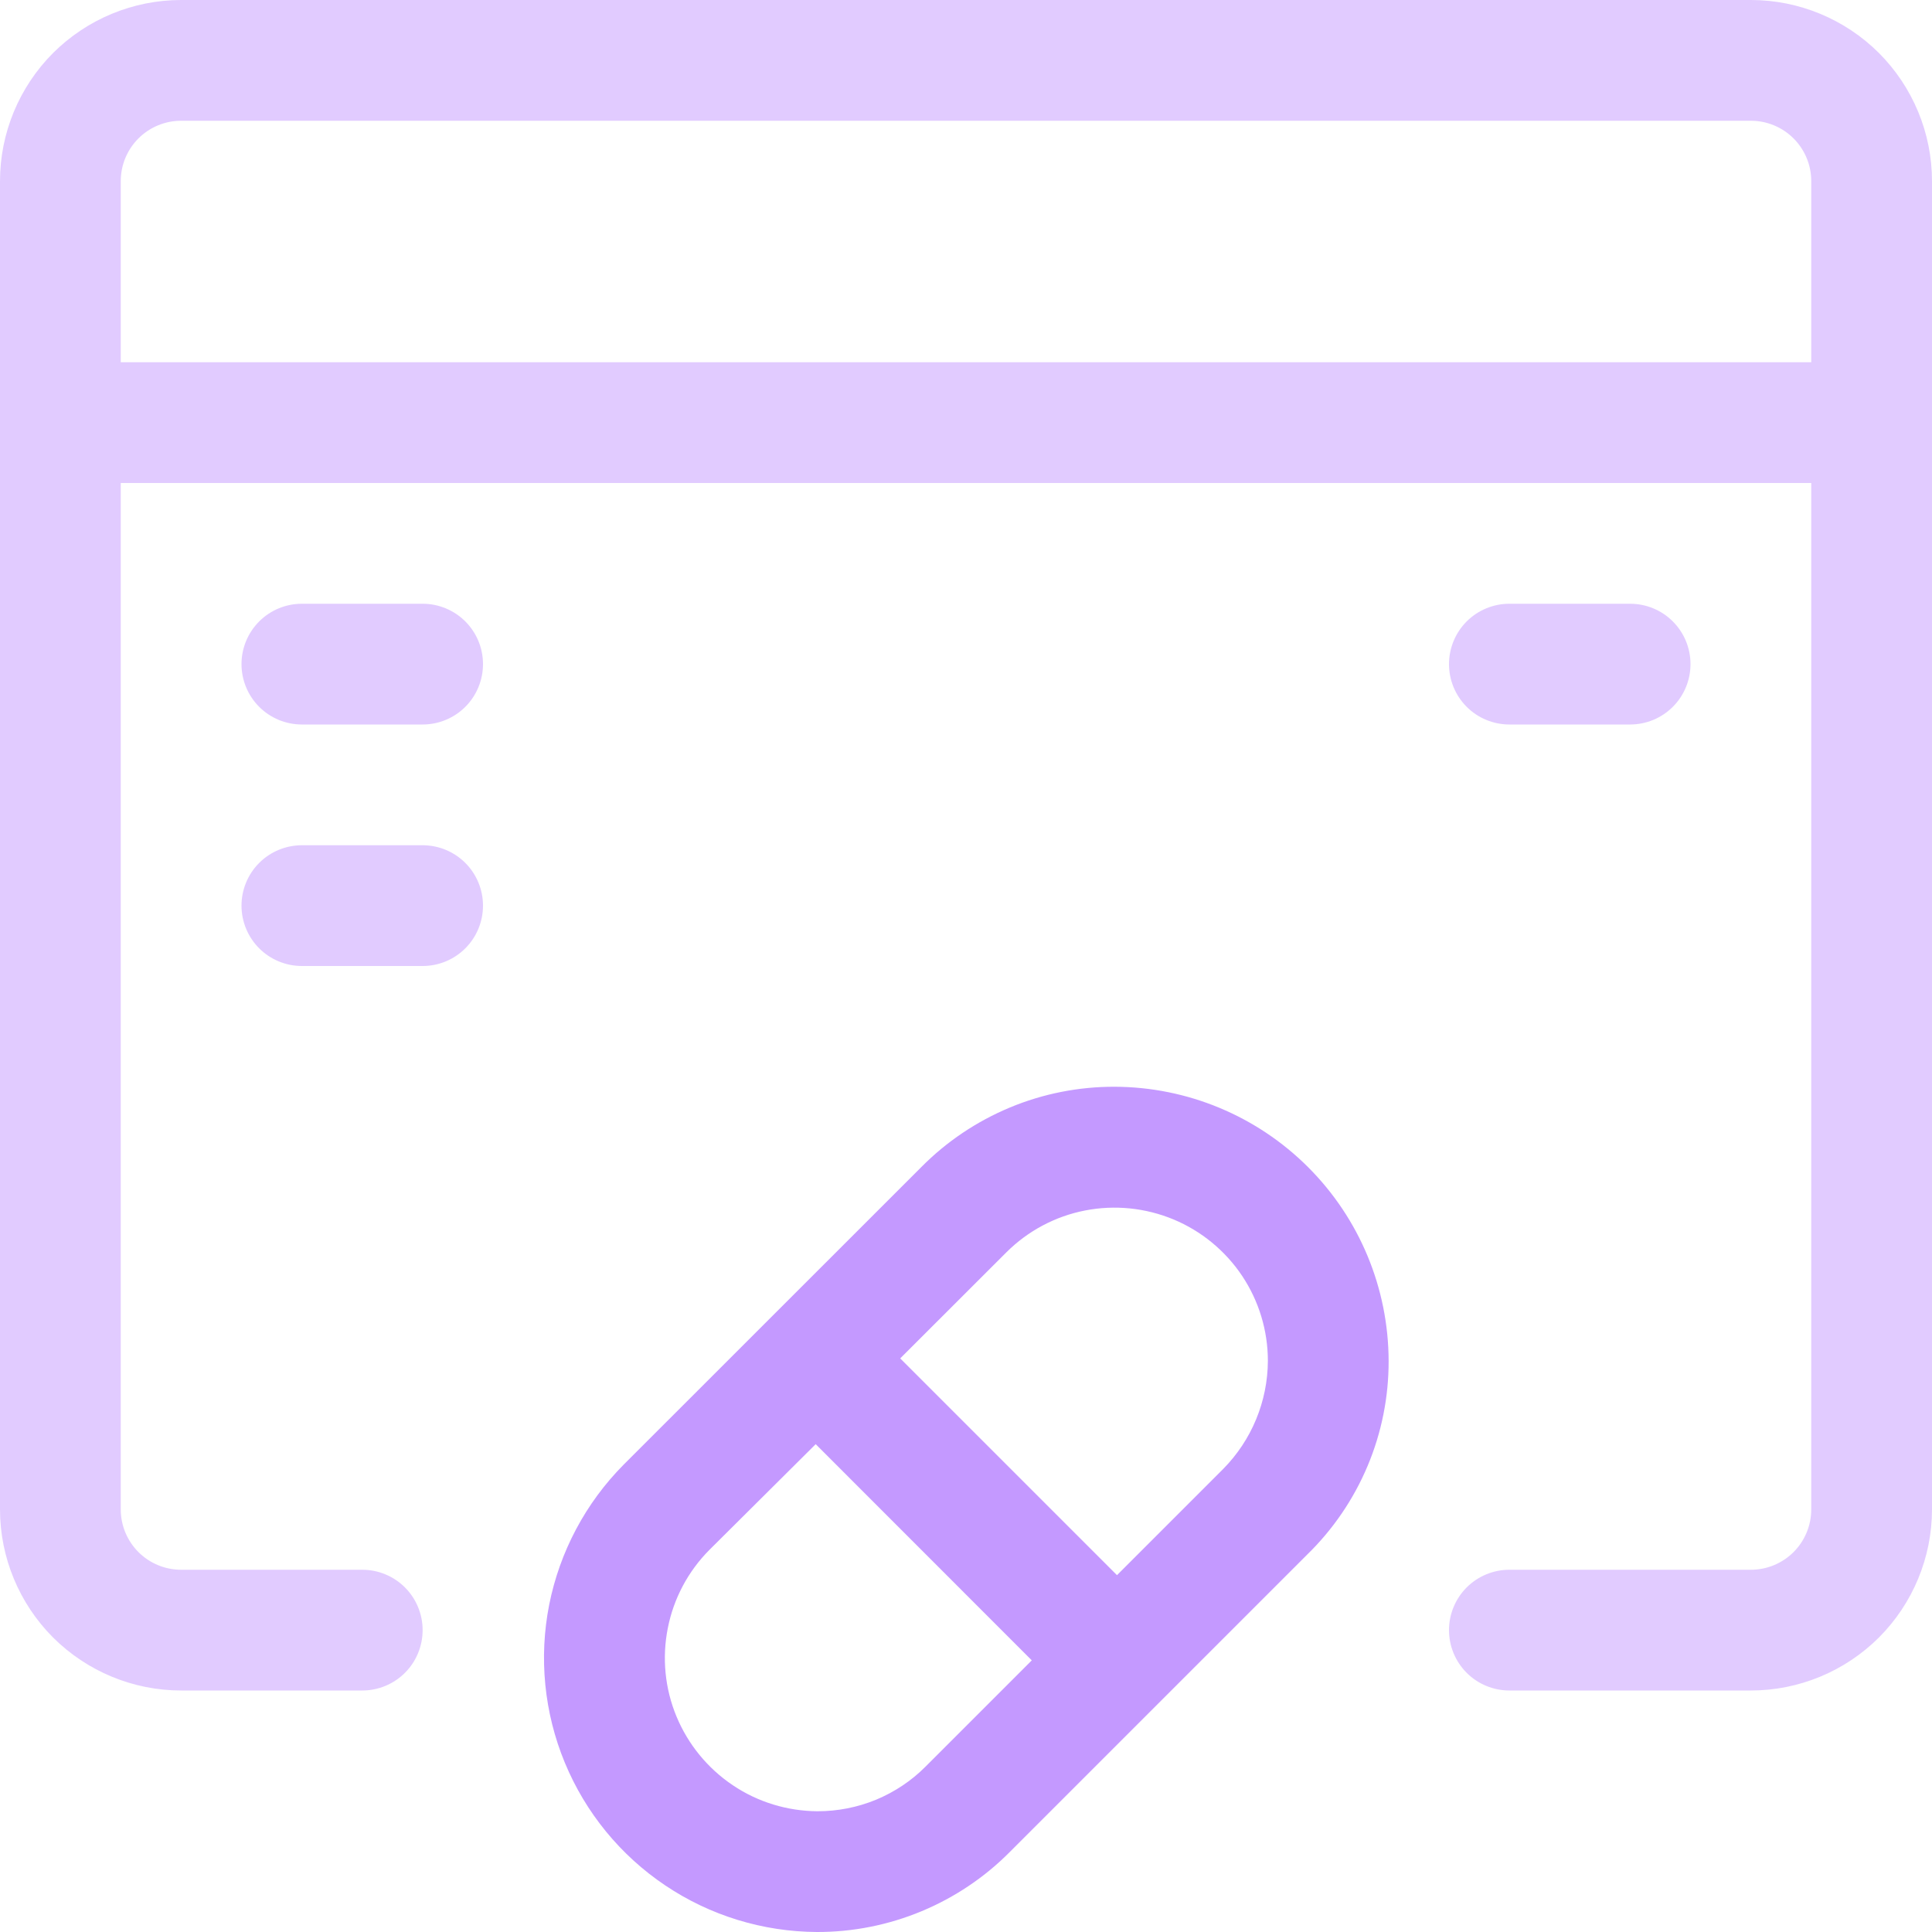 <svg width="20" height="20" viewBox="0 0 20 20" fill="none" xmlns="http://www.w3.org/2000/svg">
<g clip-path="url(#clip0_299_168)">
<path opacity="0.5" d="M18.125 0H1.875C1.378 0 0.901 0.198 0.549 0.549C0.198 0.901 0 1.378 0 1.875L0 15.625C0 16.122 0.198 16.599 0.549 16.951C0.901 17.302 1.378 17.5 1.875 17.5H3.75C3.916 17.5 4.075 17.434 4.192 17.317C4.309 17.2 4.375 17.041 4.375 16.875C4.375 16.709 4.309 16.55 4.192 16.433C4.075 16.316 3.916 16.25 3.75 16.25H1.875C1.709 16.25 1.55 16.184 1.433 16.067C1.316 15.95 1.25 15.791 1.25 15.625V5H18.75V15.625C18.75 15.791 18.684 15.95 18.567 16.067C18.45 16.184 18.291 16.25 18.125 16.25H15.625C15.459 16.25 15.3 16.316 15.183 16.433C15.066 16.55 15 16.709 15 16.875C15 17.041 15.066 17.2 15.183 17.317C15.3 17.434 15.459 17.5 15.625 17.5H18.125C18.622 17.5 19.099 17.302 19.451 16.951C19.802 16.599 20 16.122 20 15.625V1.875C20 1.378 19.802 0.901 19.451 0.549C19.099 0.198 18.622 0 18.125 0ZM1.25 3.75V1.875C1.25 1.709 1.316 1.55 1.433 1.433C1.55 1.316 1.709 1.25 1.875 1.25H18.125C18.291 1.25 18.45 1.316 18.567 1.433C18.684 1.55 18.75 1.709 18.75 1.875V3.75H1.25Z" fill="#C499FF"/>
<path opacity="0.5" d="M16.875 7.5H15.625C15.459 7.5 15.3 7.434 15.183 7.317C15.066 7.2 15 7.041 15 6.875C15 6.709 15.066 6.55 15.183 6.433C15.3 6.316 15.459 6.25 15.625 6.25H16.875C17.041 6.25 17.2 6.316 17.317 6.433C17.434 6.55 17.5 6.709 17.5 6.875C17.5 7.041 17.434 7.2 17.317 7.317C17.2 7.434 17.041 7.5 16.875 7.5Z" fill="#C499FF"/>
<path opacity="0.5" d="M4.375 10H3.125C2.959 10 2.8 9.934 2.683 9.817C2.566 9.7 2.5 9.541 2.5 9.375C2.5 9.209 2.566 9.05 2.683 8.933C2.8 8.816 2.959 8.75 3.125 8.75H4.375C4.541 8.75 4.7 8.816 4.817 8.933C4.934 9.05 5 9.209 5 9.375C5 9.541 4.934 9.7 4.817 9.817C4.7 9.934 4.541 10 4.375 10Z" fill="#C499FF"/>
<path opacity="0.5" d="M4.375 7.5H3.125C2.959 7.5 2.8 7.434 2.683 7.317C2.566 7.2 2.5 7.041 2.5 6.875C2.5 6.709 2.566 6.55 2.683 6.433C2.8 6.316 2.959 6.25 3.125 6.25H4.375C4.541 6.25 4.7 6.316 4.817 6.433C4.934 6.55 5 6.709 5 6.875C5 7.041 4.934 7.2 4.817 7.317C4.7 7.434 4.541 7.5 4.375 7.5Z" fill="#C499FF"/>
<path d="M14.375 14.088C14.373 13.335 14.074 12.615 13.542 12.083C13.01 11.551 12.29 11.252 11.538 11.25C11.166 11.249 10.797 11.322 10.454 11.465C10.111 11.608 9.799 11.817 9.538 12.081L6.456 15.162C6.062 15.559 5.794 16.064 5.685 16.613C5.577 17.161 5.633 17.73 5.847 18.247C6.061 18.764 6.422 19.206 6.887 19.518C7.351 19.83 7.897 19.997 8.456 20C8.828 20.001 9.196 19.928 9.54 19.785C9.883 19.642 10.195 19.433 10.456 19.169L11.994 17.631L13.531 16.094C13.799 15.833 14.012 15.521 14.157 15.176C14.302 14.832 14.376 14.461 14.375 14.088ZM9.581 18.288C9.435 18.435 9.26 18.551 9.068 18.631C8.876 18.71 8.67 18.75 8.463 18.75C8.15 18.748 7.844 18.655 7.585 18.48C7.325 18.305 7.123 18.058 7.003 17.769C6.883 17.48 6.852 17.162 6.913 16.855C6.973 16.548 7.123 16.266 7.344 16.044L8.444 14.95L10.681 17.188L9.581 18.288ZM13.125 14.088C13.123 14.507 12.957 14.908 12.663 15.206L11.563 16.306L9.319 14.062L10.419 12.963C10.641 12.742 10.924 12.591 11.232 12.531C11.539 12.471 11.857 12.503 12.147 12.623C12.436 12.743 12.684 12.947 12.858 13.207C13.032 13.468 13.125 13.774 13.125 14.088Z" fill="#C499FF"/>
</g>
<defs>
<clipPath id="clip0_299_168">
<rect width="20" height="20" fill="white"/>
</clipPath>
</defs>
</svg>
